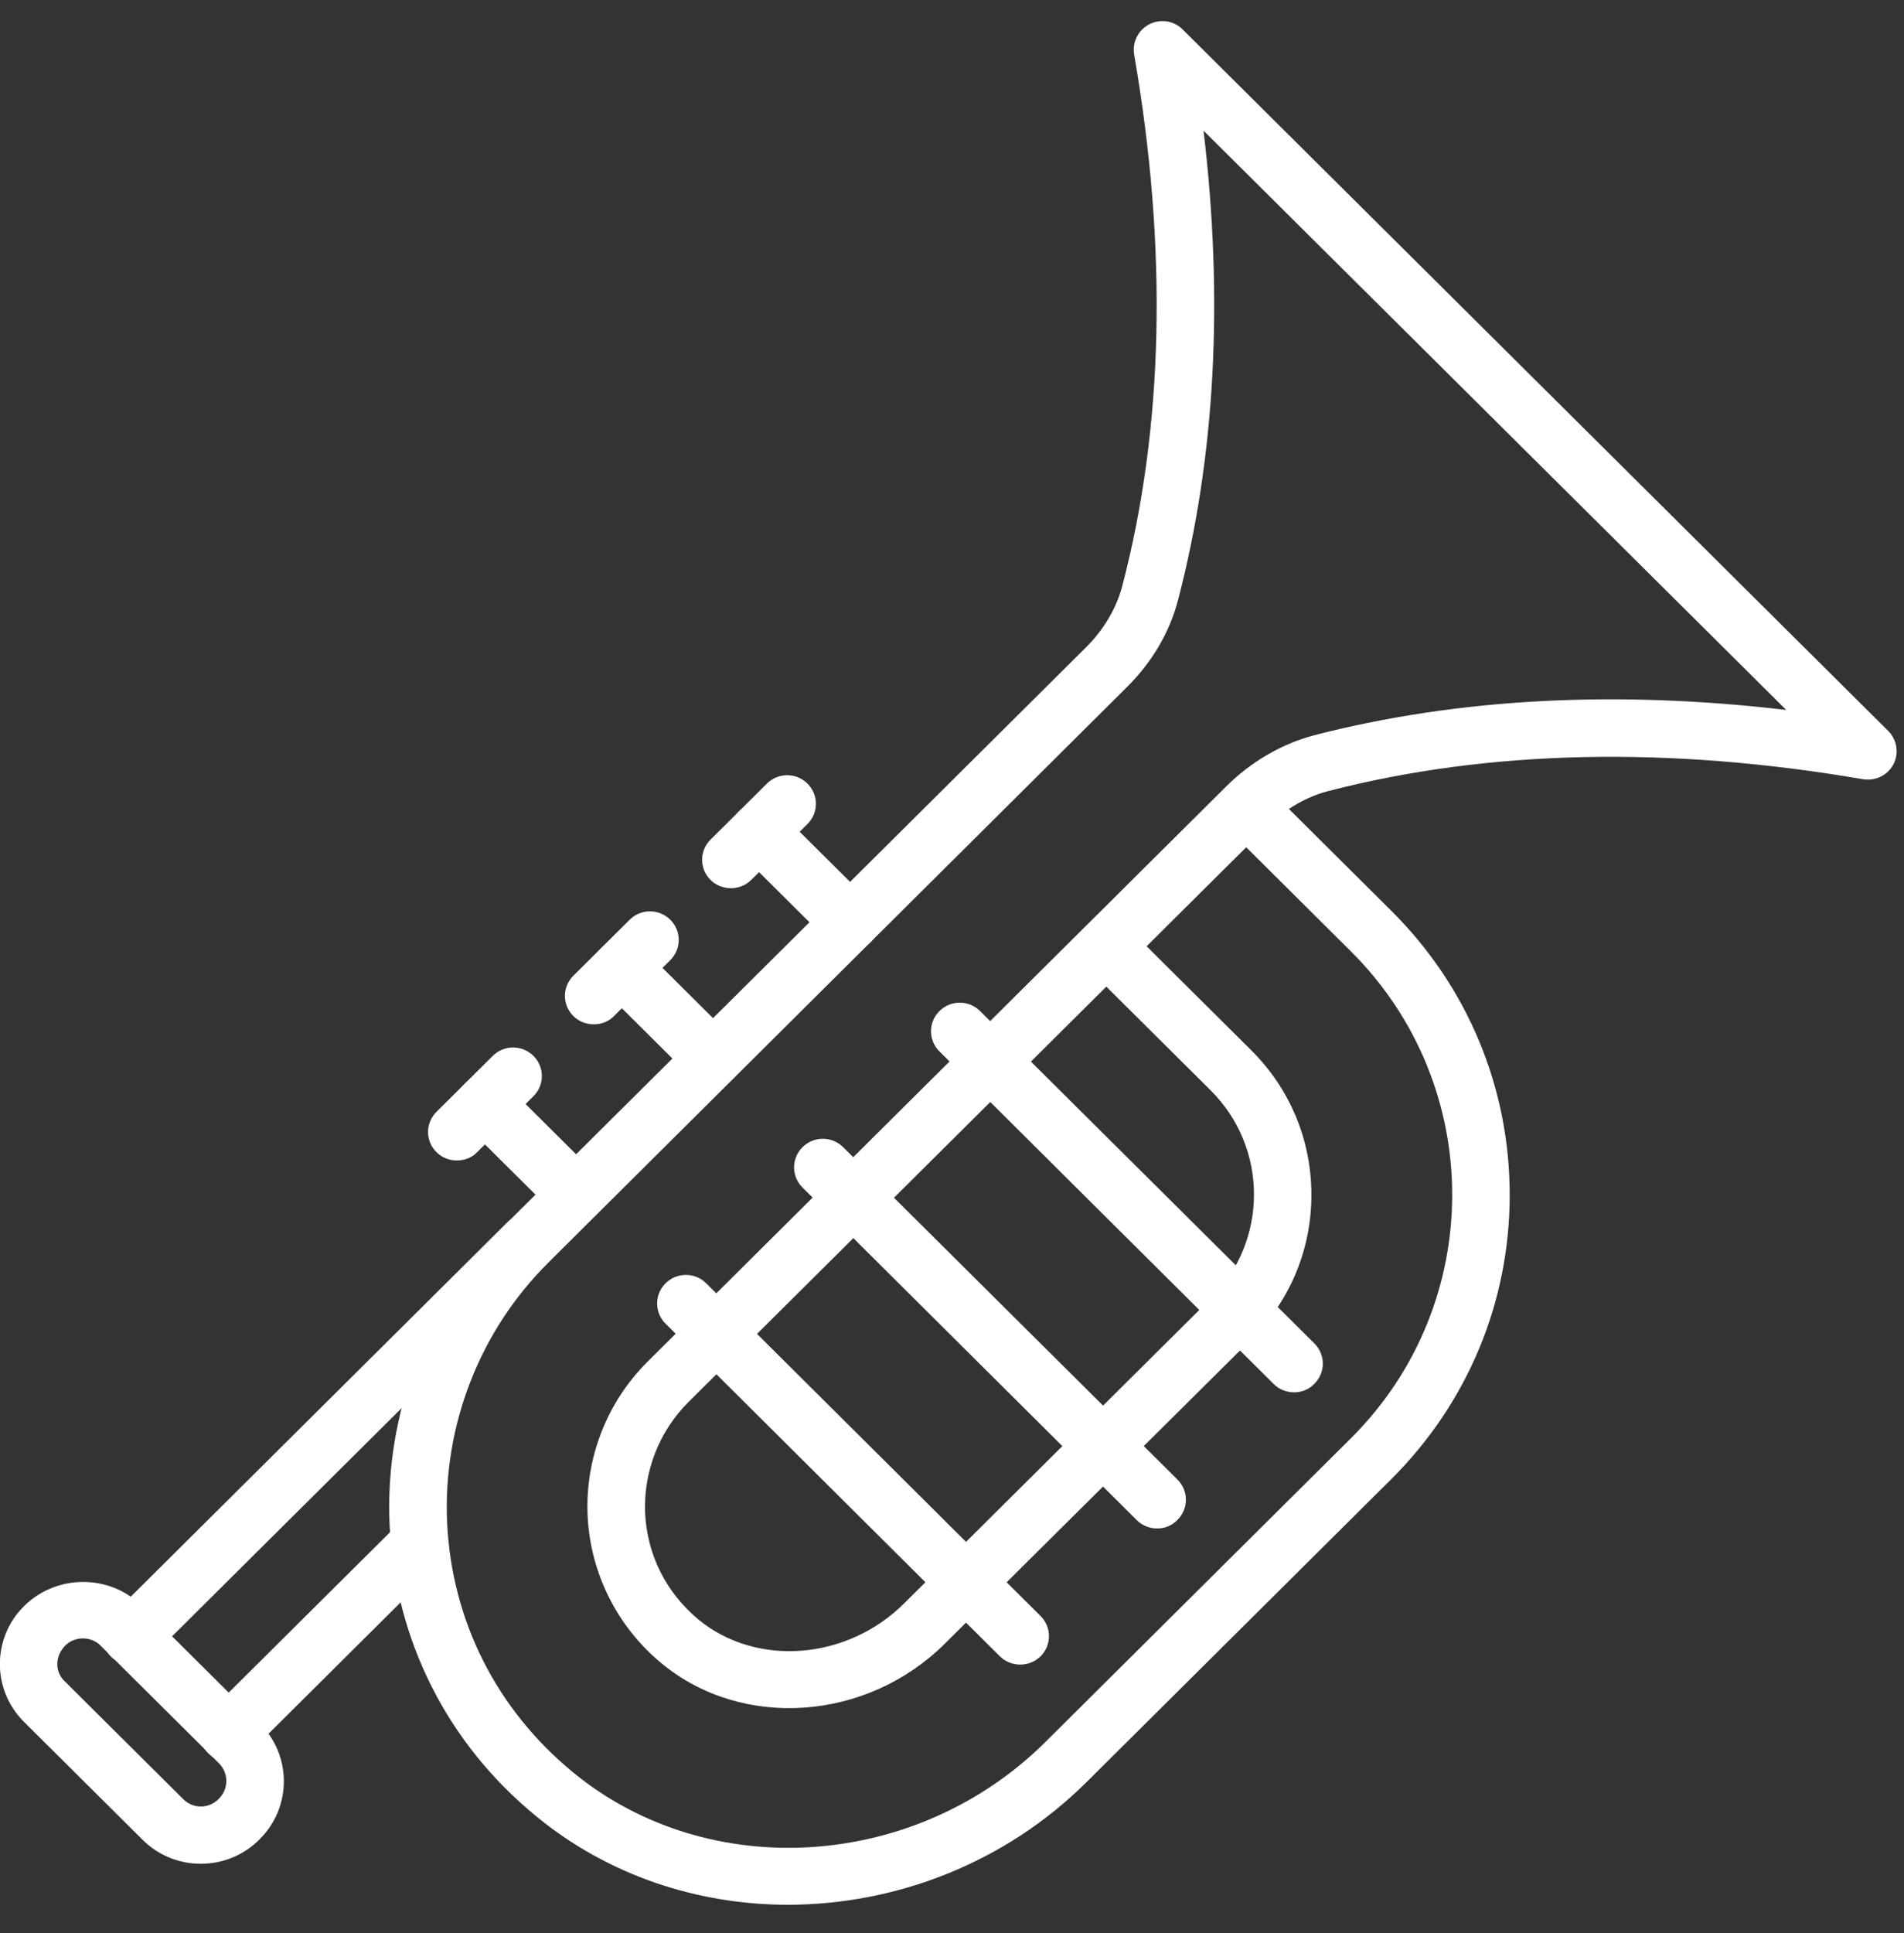 <svg width="67" height="68" viewBox="0 0 67 68" fill="none" xmlns="http://www.w3.org/2000/svg">
<rect x="0" y="0" width="67" height="68" fill="#333333" stroke="none"/>
<g clip-path="url(#clip0_957_233)">
<path d="M27.739 66.999C24.558 66.999 21.408 65.973 18.874 63.89C15.734 61.32 13.909 57.692 13.711 53.671C13.523 49.701 15.036 45.804 17.852 43.006L38.21 22.775C38.846 22.143 39.285 21.396 39.493 20.609C40.953 15.022 41.089 8.731 39.91 1.922C39.837 1.487 40.046 1.062 40.442 0.854C40.828 0.658 41.308 0.72 41.621 1.041L66.443 25.708C66.756 26.019 66.829 26.496 66.631 26.879C66.433 27.263 66.005 27.48 65.557 27.408C58.705 26.236 52.384 26.371 46.752 27.822C46.262 27.947 45.793 28.164 45.355 28.454L48.963 32.041C51.644 34.704 53.125 38.259 53.125 42.032C53.125 45.804 51.644 49.349 48.963 52.023L38.221 62.698C35.352 65.538 31.535 66.989 27.739 66.999ZM42.351 4.596C43.06 10.535 42.768 16.079 41.454 21.106C41.162 22.236 40.536 23.303 39.639 24.184L19.291 44.416C16.871 46.82 15.578 50.157 15.734 53.567C15.901 57.018 17.476 60.128 20.157 62.335C24.933 66.263 32.245 65.787 36.792 61.268L47.534 50.593C52.29 45.867 52.29 38.187 47.534 33.46L43.853 29.802L40.348 33.284L44.03 36.943C45.396 38.3 46.147 40.104 46.147 42.032C46.147 43.949 45.396 45.752 44.03 47.11L33.246 57.816C30.503 60.542 26.122 60.853 23.285 58.511C21.721 57.226 20.772 55.329 20.678 53.318C20.584 51.297 21.356 49.318 22.785 47.898L43.144 27.667C44.03 26.786 45.104 26.164 46.241 25.863C51.3 24.558 56.879 24.267 62.856 24.972L42.351 4.596ZM38.93 34.704L24.224 49.318C23.192 50.344 22.639 51.774 22.701 53.225C22.774 54.697 23.442 56.023 24.579 56.967C26.623 58.646 29.804 58.397 31.817 56.397L42.601 45.68C44.635 43.659 44.635 40.373 42.601 38.352L38.93 34.704Z" fill="white"/>
<path d="M8.047 61.961C7.786 61.961 7.526 61.868 7.328 61.671C6.931 61.277 6.931 60.645 7.328 60.251L14.044 53.577C14.441 53.183 15.077 53.183 15.473 53.577C15.87 53.97 15.87 54.603 15.473 54.996L8.756 61.671C8.569 61.858 8.308 61.961 8.047 61.961ZM4.626 58.562C4.366 58.562 4.105 58.468 3.907 58.272C3.51 57.878 3.51 57.245 3.907 56.852L17.851 42.995C18.247 42.601 18.884 42.601 19.28 42.995C19.676 43.388 19.676 44.021 19.28 44.414L5.346 58.261C5.148 58.458 4.887 58.562 4.626 58.562Z" fill="white"/>
<path d="M7.067 65.557C6.296 65.557 5.566 65.257 5.023 64.718L0.841 60.562C-0.286 59.442 -0.286 57.618 0.841 56.499C1.999 55.348 3.876 55.379 4.961 56.468L9.143 60.624C9.685 61.163 9.988 61.888 9.988 62.655C9.988 63.422 9.685 64.148 9.143 64.687L9.112 64.718C8.569 65.257 7.839 65.557 7.067 65.557ZM2.916 57.629C2.697 57.629 2.468 57.711 2.301 57.877C1.926 58.25 1.926 58.8 2.27 59.131L6.452 63.287C6.796 63.629 7.339 63.629 7.683 63.287L7.714 63.256C8.048 62.914 8.048 62.375 7.714 62.033L3.532 57.877C3.365 57.711 3.146 57.629 2.916 57.629ZM35.906 58.551C35.645 58.551 35.384 58.458 35.186 58.261L23.421 46.559C23.025 46.166 23.025 45.533 23.421 45.139C23.817 44.746 24.454 44.746 24.85 45.139L36.615 56.841C37.011 57.235 37.011 57.867 36.615 58.261C36.427 58.447 36.166 58.551 35.906 58.551ZM40.724 53.763C40.463 53.763 40.203 53.669 40.004 53.472L28.24 41.771C27.843 41.377 27.843 40.745 28.24 40.351C28.636 39.957 29.272 39.957 29.669 40.351L41.433 52.042C41.83 52.436 41.83 53.068 41.433 53.462C41.245 53.659 40.985 53.763 40.724 53.763ZM45.542 48.974C45.282 48.974 45.021 48.881 44.823 48.684L33.058 36.983C32.662 36.589 32.662 35.957 33.058 35.563C33.455 35.169 34.091 35.169 34.487 35.563L46.252 47.254C46.648 47.648 46.648 48.28 46.252 48.674C46.064 48.871 45.803 48.974 45.542 48.974ZM20.271 43.015C20.011 43.015 19.75 42.922 19.552 42.725L16.35 39.543C15.954 39.149 15.954 38.517 16.35 38.123C16.746 37.729 17.382 37.729 17.779 38.123L20.981 41.305C21.377 41.699 21.377 42.331 20.981 42.725C20.793 42.911 20.532 43.015 20.271 43.015Z" fill="white"/>
<path d="M16.079 40.818C15.819 40.818 15.558 40.725 15.36 40.528C14.963 40.134 14.963 39.502 15.36 39.108L17.341 37.139C17.738 36.745 18.374 36.745 18.77 37.139C19.167 37.533 19.167 38.165 18.77 38.559L16.789 40.528C16.601 40.725 16.34 40.818 16.079 40.818ZM25.091 38.227C24.83 38.227 24.569 38.134 24.371 37.937L21.169 34.755C20.773 34.361 20.773 33.729 21.169 33.335C21.565 32.942 22.202 32.942 22.598 33.335L25.8 36.517C26.196 36.911 26.196 37.543 25.8 37.937C25.612 38.124 25.351 38.227 25.091 38.227Z" fill="white"/>
<path d="M20.896 36.03C20.635 36.03 20.374 35.937 20.176 35.74C19.78 35.346 19.78 34.714 20.176 34.32L22.158 32.351C22.554 31.957 23.19 31.957 23.587 32.351C23.983 32.745 23.983 33.377 23.587 33.771L21.605 35.74C21.417 35.937 21.157 36.03 20.896 36.03ZM29.918 33.439C29.657 33.439 29.396 33.346 29.198 33.149L25.996 29.967C25.6 29.573 25.6 28.941 25.996 28.547C26.392 28.154 27.029 28.154 27.425 28.547L30.627 31.729C31.023 32.123 31.023 32.755 30.627 33.149C30.428 33.336 30.168 33.439 29.918 33.439Z" fill="white"/>
<path d="M25.724 31.242C25.463 31.242 25.202 31.149 25.004 30.952C24.608 30.558 24.608 29.926 25.004 29.532L26.986 27.563C27.382 27.169 28.018 27.169 28.415 27.563C28.811 27.957 28.811 28.589 28.415 28.983L26.433 30.952C26.235 31.149 25.974 31.242 25.724 31.242Z" fill="white"/>
</g>
<defs>
<clipPath id="clip0_957_233">
<rect width="66.75" height="66.331" fill="white" transform="translate(-0.004 0.698)"/>
</clipPath>
</defs>
</svg>
